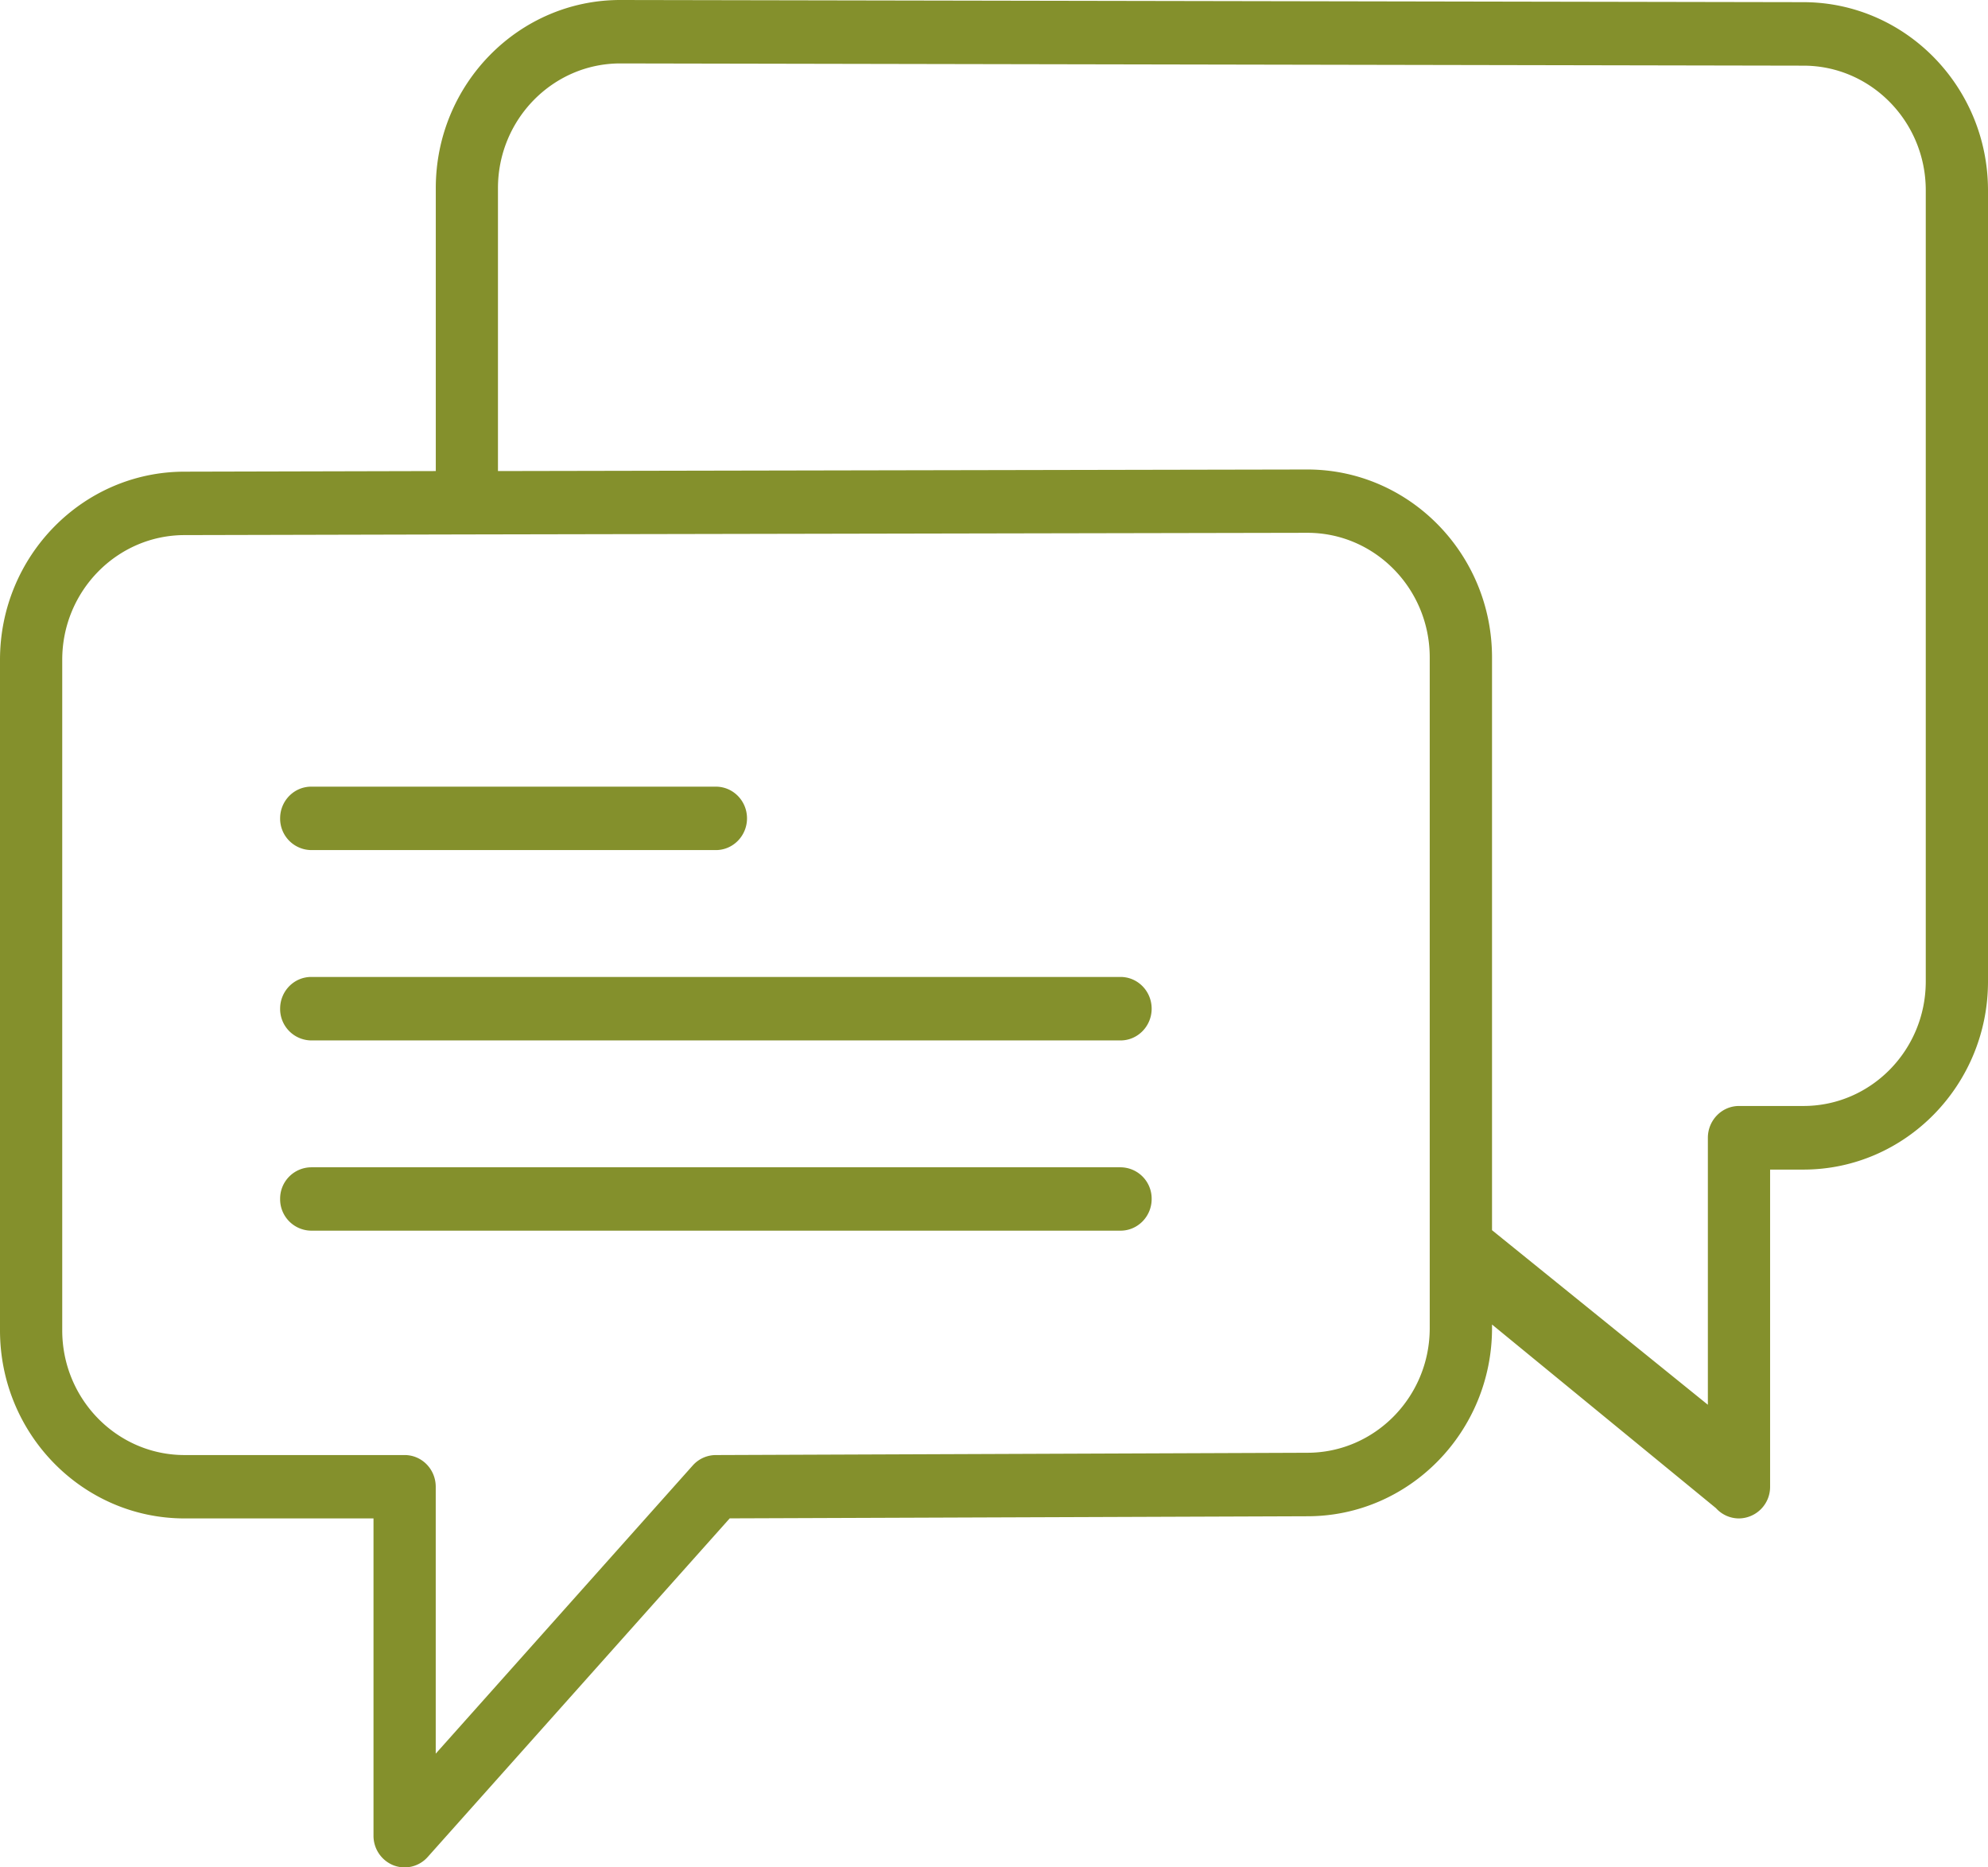 <svg xmlns="http://www.w3.org/2000/svg" width="33" height="31" viewBox="0 0 33 31"><g><g><path fill="#84902c" d="M4.65 13.585c0-.29.23-.526.517-.526h6.716c.286 0 .517.236.517.526 0 .29-.231.527-.517.527H5.167a.522.522 0 0 1-.517-.527zm14.467 3.16c0 .29-.231.527-.517.527H5.167a.522.522 0 0 1-.517-.527c0-.291.23-.527.517-.527H18.6c.286 0 .517.236.517.527zm0 3.16c0 .289-.231.525-.517.525H5.167a.521.521 0 0 1-.517-.525.52.52 0 0 1 .517-.527H18.6a.52.52 0 0 1 .517.527zM33 3.16v13.134c0 1.72-1.374 3.122-3.064 3.122h-.553v5.266a.523.523 0 0 1-.516.525.513.513 0 0 1-.383-.171l-3.717-3.048v.06c0 1.722-1.375 3.123-3.064 3.123l-9.59.035-5.014 5.622a.512.512 0 0 1-.569.137.527.527 0 0 1-.33-.491v-5.267H3.064c-1.69 0-3.064-1.4-3.064-3.122V10.953C0 9.231 1.374 7.83 3.064 7.83l4.17-.01V3.124C7.233 1.4 8.607 0 10.296 0l19.64.036C31.627.038 33 1.438 33 3.16zm-9.267 7.755c0-1.142-.91-2.07-2.03-2.07L7.75 8.872H7.75l-4.685.011c-1.12 0-2.032.928-2.032 2.07v11.132c0 1.142.911 2.07 2.03 2.07h3.654c.285 0 .516.235.516.527v4.43l4.268-4.786a.513.513 0 0 1 .38-.171l9.82-.038c1.121 0 2.032-.928 2.032-2.068zm8.234 5.377V3.16c0-1.141-.91-2.07-2.03-2.07h-.001l-19.64-.037c-1.118 0-2.03.928-2.03 2.07V7.82l13.436-.026c1.69 0 3.065 1.4 3.065 3.12v9.508l3.583 2.898v-4.432c0-.29.231-.528.517-.528h1.07c1.119 0 2.03-.926 2.03-2.068z"/></g></g></svg>